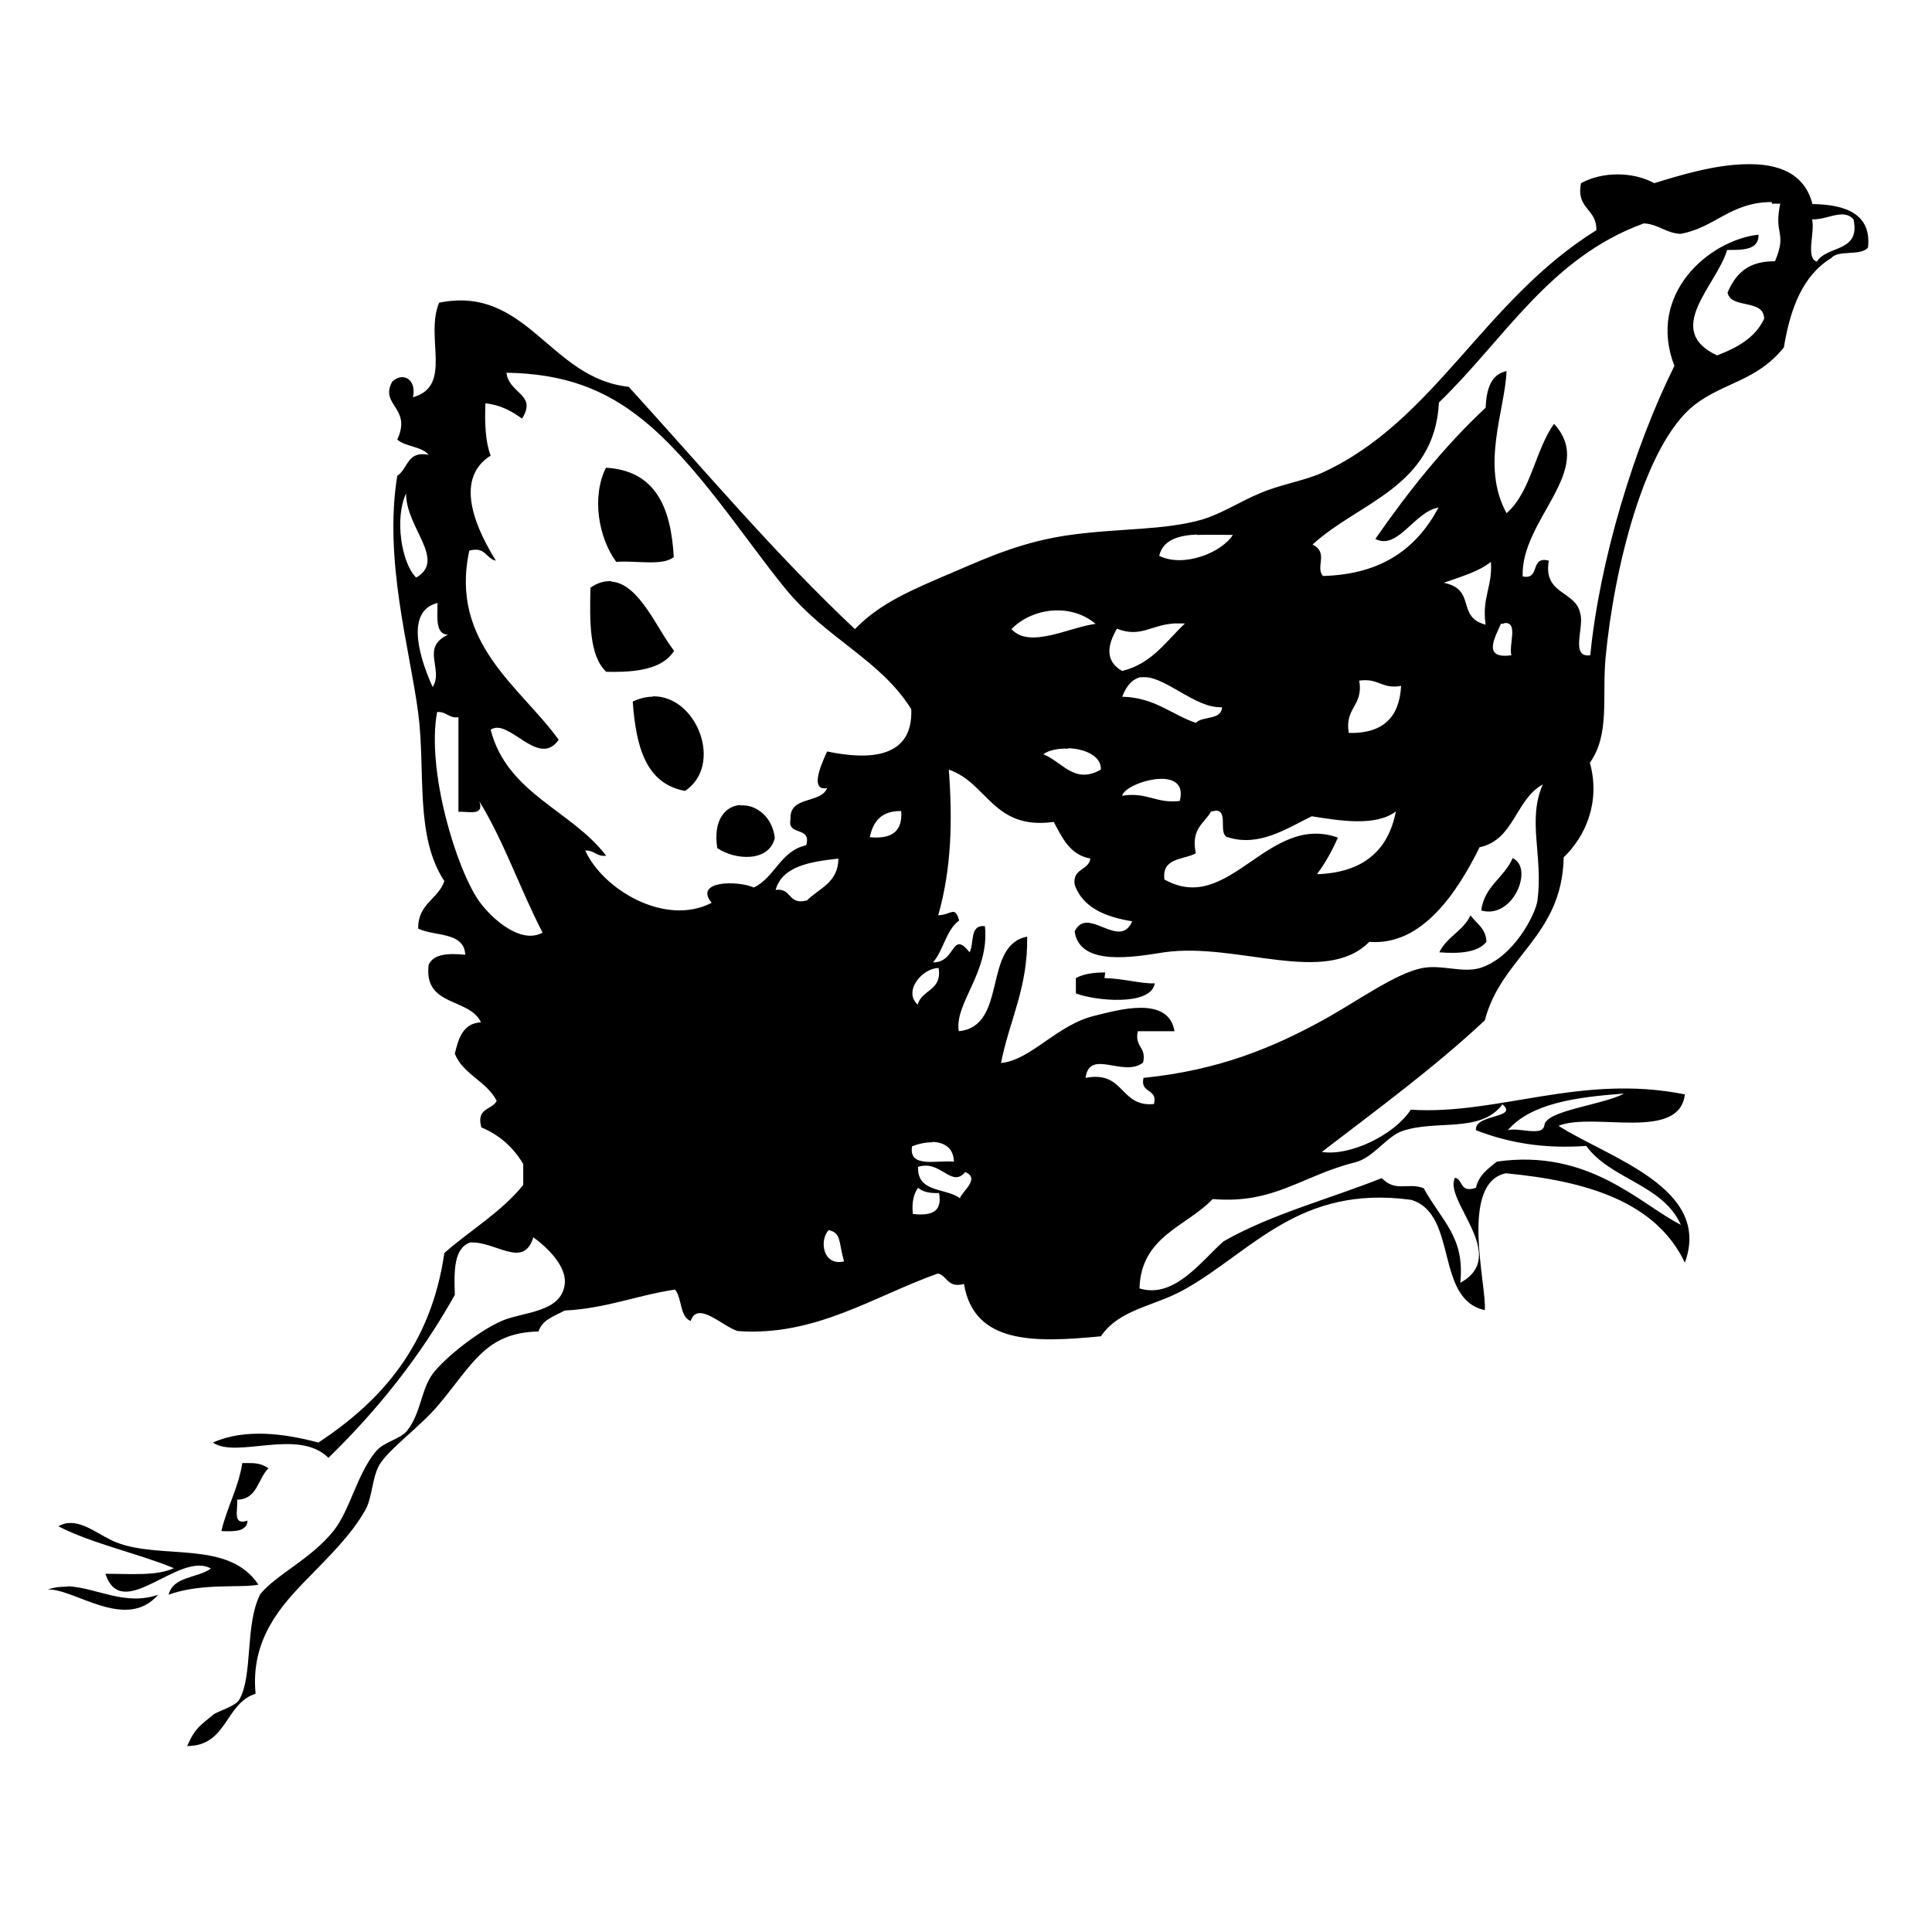<?xml version="1.0" encoding="UTF-8" standalone="no"?>
<!-- Created with Inkscape (http://www.inkscape.org/) -->
<svg xmlns:dc="http://purl.org/dc/elements/1.1/" xmlns:cc="http://creativecommons.org/ns#" xmlns:rdf="http://www.w3.org/1999/02/22-rdf-syntax-ns#" xmlns:svg="http://www.w3.org/2000/svg" xmlns="http://www.w3.org/2000/svg" version="1.1" width="100%" height="100%" viewBox="0 0 48 48" id="running_hen_xA0_Image_1_" xml:space="preserve">
<defs id="defs31" />
<path d="m 43.38,4.08 c -0.78,0.01 -1.66,0.28 -2.28,0.47 -0.54,-0.29 -1.28,-0.29 -1.82,0 -0.13,0.65 0.40,0.63 0.38,1.17 -2.80,1.74 -4.01,4.74 -6.80,6.02 -0.46,0.21 -1.04,0.29 -1.57,0.52 -0.46,0.19 -0.93,0.50 -1.43,0.65 -0.95,0.27 -2.04,0.21 -3.27,0.38 -1.15,0.16 -1.99,0.53 -2.87,0.91 -1.08,0.46 -1.85,0.78 -2.48,1.43 -2.00,-1.88 -3.77,-3.99 -5.62,-6.02 -1.97,-0.21 -2.52,-2.53 -4.71,-2.09 -0.36,0.86 0.35,2.07 -0.65,2.35 0.10,-0.46 -0.27,-0.64 -0.52,-0.38 -0.31,0.58 0.50,0.64 0.13,1.43 0.20,0.18 0.61,0.17 0.78,0.38 -0.54,-0.11 -0.51,0.35 -0.78,0.52 -0.34,2.10 0.31,4.29 0.52,5.89 0.19,1.46 -0.09,3.06 0.65,4.18 -0.15,0.45 -0.66,0.56 -0.65,1.18 0.40,0.20 1.14,0.07 1.17,0.65 -0.43,-0.04 -0.79,-0.02 -0.91,0.25 -0.13,1.05 1.01,0.81 1.30,1.43 -0.44,0.02 -0.56,0.39 -0.65,0.78 0.21,0.52 0.79,0.68 1.04,1.17 -0.11,0.23 -0.52,0.17 -0.38,0.66 0.45,0.19 0.79,0.49 1.04,0.91 l 0,0.52 c -0.54,0.67 -1.31,1.12 -1.96,1.69 -0.33,2.28 -1.55,3.67 -3.13,4.71 -0.82,-0.22 -1.82,-0.36 -2.62,0 0.59,0.41 2.12,-0.37 2.87,0.38 1.21,-1.18 2.28,-2.51 3.14,-4.05 -0.02,-0.58 -0.03,-1.16 0.38,-1.30 0.63,-0.04 1.33,0.67 1.57,-0.13 0.32,0.23 0.84,0.71 0.78,1.17 -0.09,0.71 -1.05,0.68 -1.57,0.91 -0.59,0.26 -1.41,0.92 -1.70,1.30 -0.30,0.39 -0.30,1.00 -0.65,1.43 -0.17,0.21 -0.58,0.27 -0.78,0.52 -0.47,0.58 -0.63,1.44 -1.04,1.96 -0.57,0.71 -1.40,1.07 -1.82,1.57 -0.39,0.75 -0.18,2.01 -0.52,2.62 -0.10,0.18 -0.54,0.29 -0.65,0.38 -0.31,0.26 -0.45,0.32 -0.65,0.78 1.00,-9.96e-4 0.94,-1.06 1.70,-1.30 -0.13,-1.34 0.62,-2.18 1.30,-2.87 0.52,-0.54 1.07,-1.06 1.43,-1.70 0.18,-0.32 0.16,-0.85 0.38,-1.17 0.28,-0.40 0.97,-0.89 1.43,-1.43 0.86,-1.02 1.17,-1.80 2.49,-1.83 0.09,-0.29 0.39,-0.38 0.65,-0.52 1.03,-0.05 1.79,-0.38 2.74,-0.52 0.18,0.21 0.11,0.67 0.39,0.78 0.17,-0.52 0.81,0.15 1.17,0.25 1.92,0.14 3.37,-0.86 4.97,-1.43 0.24,0.05 0.23,0.37 0.65,0.26 0.25,1.50 1.75,1.46 3.40,1.30 0.48,-0.69 1.31,-0.73 2.09,-1.17 1.67,-0.94 2.84,-2.60 5.62,-2.22 1.17,0.35 0.58,2.47 1.83,2.74 0.05,-0.61 -0.64,-3.15 0.52,-3.40 2.02,0.19 3.73,0.71 4.45,2.22 0.68,-1.86 -1.89,-2.60 -3.14,-3.40 0.88,-0.35 3.00,0.40 3.14,-0.78 -2.58,-0.52 -4.65,0.52 -6.81,0.38 -0.40,0.62 -1.50,1.16 -2.21,1.05 1.38,-1.06 2.79,-2.09 4.05,-3.27 0.41,-1.58 1.92,-2.08 1.96,-4.05 0.54,-0.52 0.92,-1.37 0.65,-2.35 0.50,-0.70 0.30,-1.61 0.39,-2.61 0.21,-2.23 0.97,-5.31 2.21,-6.28 0.74,-0.57 1.55,-0.59 2.22,-1.43 0.16,-0.97 0.47,-1.79 1.18,-2.22 0.17,-0.21 0.73,-0.04 0.91,-0.26 C 46.50,5.34 45.89,5.08 45.03,5.07 44.83,4.29 44.16,4.06 43.38,4.08 z m 0.64,0.98 c 0.06,3.13e-4 0.14,0.00 0.21,0.00 -0.17,0.79 0.18,0.69 -0.13,1.43 -0.55,-0.00 -0.93,0.19 -1.18,0.78 0.09,0.42 0.90,0.14 0.91,0.65 -0.22,0.47 -0.67,0.72 -1.17,0.91 -1.35,-0.63 -0.01,-1.74 0.25,-2.62 0.38,-0.00 0.79,0.01 0.78,-0.38 -1.24,0.14 -2.78,1.48 -2.09,3.26 -1.00,2.01 -1.86,4.84 -2.09,7.19 -0.51,0.07 -0.14,-0.71 -0.25,-1.04 -0.11,-0.57 -0.93,-0.46 -0.78,-1.31 -0.48,-0.13 -0.20,0.49 -0.65,0.39 -0.05,-1.42 1.84,-2.64 0.78,-3.79 -0.47,0.65 -0.57,1.69 -1.18,2.22 -0.65,-1.18 -0.04,-2.55 0,-3.53 -0.39,0.08 -0.50,0.45 -0.52,0.91 -1.03,0.96 -1.92,2.08 -2.74,3.26 0.56,0.29 0.97,-0.68 1.57,-0.78 -0.53,0.99 -1.38,1.66 -2.87,1.70 -0.20,-0.22 0.15,-0.58 -0.26,-0.78 1.15,-1.06 3.03,-1.42 3.14,-3.53 1.62,-1.56 2.75,-3.60 5.09,-4.45 0.37,0.02 0.54,0.24 0.91,0.26 0.86,-0.15 1.24,-0.79 2.27,-0.79 z m 1.68,0.27 c 0.12,-0.01 0.24,0.00 0.35,0.12 0.18,0.83 -0.66,0.64 -0.91,1.05 -0.29,-0.09 -0.04,-0.73 -0.12,-1.05 0.24,0.01 0.47,-0.10 0.68,-0.12 z M 12.57,9.26 c 1.44,0.02 2.46,0.41 3.40,1.17 1.33,1.07 2.51,2.93 3.53,4.18 1.02,1.26 2.37,1.77 3.14,3.01 0.05,1.22 -1.04,1.27 -2.09,1.05 -0.07,0.16 -0.49,1.00 0,0.91 -0.16,0.40 -0.94,0.18 -0.91,0.77 -0.09,0.44 0.53,0.16 0.39,0.65 -0.64,0.14 -0.77,0.79 -1.30,1.05 -0.41,-0.18 -1.50,-0.17 -1.05,0.38 -1.16,0.60 -2.71,-0.34 -3.14,-1.30 0.23,-0.01 0.28,0.16 0.52,0.13 -0.86,-1.13 -2.46,-1.54 -2.87,-3.13 0.45,-0.31 1.19,0.97 1.69,0.25 -0.93,-1.30 -2.72,-2.40 -2.22,-4.70 0.41,-0.11 0.41,0.20 0.66,0.25 -0.42,-0.68 -1.10,-2.00 -0.13,-2.61 -0.13,-0.34 -0.15,-0.80 -0.13,-1.30 0.38,0.04 0.66,0.20 0.91,0.38 0.39,-0.62 -0.35,-0.61 -0.39,-1.17 z m 2.49,2.35 c -0.37,0.73 -0.19,1.75 0.25,2.35 0.48,-0.04 1.15,0.11 1.43,-0.12 -0.07,-1.23 -0.45,-2.15 -1.69,-2.22 z m -4.97,0.65 c -0.01,0.85 1.01,1.65 0.25,2.09 -0.37,-0.36 -0.54,-1.49 -0.25,-2.09 z m 19.65,1.03 c 0.28,-0.01 0.59,0.00 0.89,0.00 -0.28,0.44 -1.22,0.82 -1.83,0.52 0.09,-0.39 0.47,-0.51 0.94,-0.53 z m 7.30,0.66 c 0.05,0.61 -0.23,0.90 -0.13,1.57 -0.74,-0.19 -0.22,-0.88 -1.04,-1.04 0.41,-0.15 0.86,-0.27 1.17,-0.52 z m -21.85,0.49 c -0.16,-0.01 -0.33,0.03 -0.52,0.16 -0.02,0.85 -0.03,1.69 0.39,2.09 0.77,0.02 1.40,-0.07 1.69,-0.52 -0.42,-0.52 -0.86,-1.67 -1.56,-1.72 z m -4.32,0.55 c 0.00,0.34 -0.06,0.77 0.26,0.78 -0.69,0.32 -0.10,0.86 -0.38,1.30 -0.25,-0.55 -0.75,-1.87 0.12,-2.09 z m 15.28,0.18 c 0.37,-0.03 0.76,0.07 1.07,0.33 -0.65,0.08 -1.64,0.63 -2.09,0.13 0.26,-0.27 0.64,-0.43 1.01,-0.46 z m 11.23,0.31 c 0.35,-0.03 0.10,0.54 0.17,0.80 -0.73,0.10 -0.41,-0.44 -0.26,-0.78 0.02,-0.00 0.06,-0.01 0.08,-0.01 z m -8.21,0.01 c 0.08,-0.00 0.17,-0.00 0.27,0 -0.47,0.44 -0.82,1.00 -1.56,1.18 -0.42,-0.24 -0.38,-0.62 -0.13,-1.05 0.59,0.23 0.83,-0.09 1.42,-0.13 z m -0.82,1.34 c 0.55,-0.09 1.33,0.78 2.01,0.74 -0.01,0.33 -0.48,0.21 -0.65,0.39 -0.61,-0.21 -1.02,-0.63 -1.83,-0.65 0.12,-0.31 0.28,-0.45 0.47,-0.49 z m 5.58,0.07 c 0.34,-0.00 0.46,0.22 0.88,0.14 -0.04,0.78 -0.45,1.19 -1.30,1.17 l -0.00,0 c -0.11,-0.63 0.37,-0.67 0.26,-1.30 0.06,-0.01 0.11,-0.01 0.16,-0.01 z m -17.72,0.41 c -0.15,0.00 -0.32,0.04 -0.49,0.12 0.08,1.09 0.31,2.04 1.30,2.22 0.96,-0.64 0.30,-2.37 -0.80,-2.35 z m -5.34,0.38 c 0.23,-0.01 0.28,0.16 0.52,0.13 l 0,2.35 c 0.23,-0.02 0.65,0.12 0.52,-0.26 0.61,0.99 1.02,2.20 1.57,3.26 -0.53,0.30 -1.25,-0.33 -1.57,-0.77 -0.57,-0.80 -1.32,-3.26 -1.05,-4.71 z m 15.67,0.90 c 0.40,0.01 0.83,0.19 0.81,0.53 -0.66,0.38 -0.96,-0.20 -1.43,-0.38 0.13,-0.10 0.37,-0.15 0.62,-0.14 z m -2.97,0.53 c 0.97,0.33 1.10,1.51 2.61,1.30 0.21,0.39 0.40,0.82 0.91,0.91 -0.04,0.30 -0.45,0.24 -0.39,0.65 0.20,0.57 0.76,0.80 1.43,0.91 -0.32,0.73 -1.11,-0.41 -1.43,0.25 0.12,0.89 1.51,0.63 2.22,0.52 1.81,-0.26 4.00,0.85 5.10,-0.26 1.32,0.11 2.20,-1.26 2.74,-2.35 0.86,-0.18 0.89,-1.19 1.57,-1.56 -0.39,0.89 0.01,1.77 -0.13,2.87 -0.04,0.34 -0.59,1.43 -1.43,1.69 -0.44,0.13 -0.94,-0.09 -1.43,0 -0.67,0.13 -1.64,0.84 -2.48,1.30 -1.22,0.67 -2.57,1.24 -4.45,1.43 -0.09,0.40 0.36,0.25 0.26,0.65 -0.86,0.08 -0.72,-0.84 -1.70,-0.65 0.10,-0.74 0.94,0.00 1.43,-0.38 0.09,-0.40 -0.22,-0.38 -0.13,-0.78 l 0.91,0 c -0.15,-0.90 -1.42,-0.52 -1.96,-0.39 -0.96,0.22 -1.60,1.11 -2.35,1.18 0.21,-1.07 0.67,-1.86 0.65,-3.14 -1.12,0.22 -0.47,2.23 -1.70,2.35 -0.11,-0.70 0.77,-1.46 0.65,-2.61 -0.39,-0.04 -0.26,0.42 -0.38,0.65 -0.46,-0.57 -0.33,0.26 -0.91,0.25 0.26,-0.29 0.32,-0.80 0.65,-1.04 -0.11,-0.38 -0.19,-0.14 -0.52,-0.13 0.33,-1.16 0.36,-2.35 0.26,-3.66 z m 5.29,0.23 c 0.31,0.00 0.56,0.14 0.45,0.55 -0.59,0.07 -0.81,-0.23 -1.43,-0.13 0.04,-0.19 0.57,-0.42 0.98,-0.42 z m -10.46,0.65 c -0.37,0.02 -0.69,0.36 -0.58,1.07 0.44,0.30 1.28,0.36 1.43,-0.25 -0.06,-0.54 -0.48,-0.84 -0.85,-0.81 z m 11.79,0.14 c 0.35,-0.02 0.06,0.58 0.31,0.66 0.79,0.25 1.47,-0.22 2.09,-0.52 0.69,0.11 1.59,0.26 2.09,-0.12 -0.19,0.98 -0.82,1.52 -1.96,1.56 0.20,-0.27 0.37,-0.57 0.52,-0.91 -1.75,-0.62 -2.70,1.95 -4.31,1.04 -0.07,-0.55 0.47,-0.48 0.78,-0.65 -0.13,-0.61 0.21,-0.74 0.38,-1.04 0.02,-0.00 0.06,-0.01 0.08,-0.01 z m -7.80,0.01 c 0.04,0.52 -0.25,0.70 -0.78,0.65 0.08,-0.39 0.29,-0.66 0.78,-0.65 z m -1.56,1.17 c 0.00,0.61 -0.47,0.74 -0.78,1.05 -0.48,0.13 -0.37,-0.32 -0.78,-0.26 0.17,-0.60 0.87,-0.70 1.57,-0.78 z m 16.75,0 c -0.20,0.48 -0.70,0.69 -0.78,1.30 0.79,0.23 1.32,-1.06 0.78,-1.30 z m -1.05,1.43 c -0.18,0.38 -0.59,0.53 -0.77,0.91 0.52,0.04 0.96,0.00 1.17,-0.26 -0.01,-0.33 -0.24,-0.45 -0.39,-0.65 z m -13.21,1.30 c 0.09,0.57 -0.42,0.53 -0.52,0.91 -0.37,-0.34 0.12,-0.91 0.52,-0.91 z m 4.14,0.11 c -0.27,-0.00 -0.53,0.03 -0.73,0.14 l 0,0.38 c 0.45,0.18 1.87,0.33 1.96,-0.25 l -0.00,0 C 28.39,24.45 27.90,24.31 27.44,24.30 z m 12.87,3.02 c -0.55,0.28 -1.93,0.41 -1.96,0.78 -0.05,0.29 -0.64,0.04 -0.91,0.12 0.58,-0.67 1.69,-0.82 2.87,-0.91 z m -3.01,0.25 c 0.44,0.36 -0.70,0.24 -0.65,0.65 0.75,0.29 1.62,0.47 2.74,0.39 0.60,0.83 1.91,0.96 2.35,1.96 -1.01,-0.51 -2.28,-1.90 -4.57,-1.57 -0.21,0.17 -0.45,0.33 -0.52,0.65 -0.41,0.14 -0.31,-0.20 -0.52,-0.25 -0.30,0.56 1.37,1.94 0.13,2.61 0.12,-1.13 -0.45,-1.52 -0.91,-2.35 -0.39,-0.15 -0.69,0.11 -1.04,-0.25 -1.31,0.52 -2.76,0.90 -3.93,1.57 -0.54,0.47 -1.22,1.44 -2.09,1.17 0.04,-1.30 1.16,-1.53 1.82,-2.22 1.53,0.13 2.21,-0.58 3.53,-0.91 0.46,-0.11 0.79,-0.65 1.18,-0.78 0.84,-0.29 1.93,0.06 2.48,-0.65 z m -14.15,0.94 c 0.28,0.01 0.52,0.14 0.53,0.49 -0.43,-0.04 -1.13,0.17 -1.04,-0.38 0.15,-0.06 0.33,-0.10 0.50,-0.10 z m -0.17,0.59 c 0.43,0.00 0.68,0.52 0.98,0.16 0.39,0.16 -0.09,0.49 -0.13,0.65 -0.34,-0.26 -1.07,-0.13 -1.04,-0.78 0.06,-0.02 0.13,-0.03 0.19,-0.03 z m -0.19,0.55 c 0.11,0.10 0.29,0.14 0.52,0.13 0.09,0.48 -0.20,0.57 -0.65,0.52 -0.03,-0.29 0.02,-0.50 0.13,-0.65 z m -2.22,1.05 c 0.32,0.08 0.24,0.29 0.38,0.78 -0.53,0.12 -0.62,-0.53 -0.38,-0.78 z M 6.23,36.35 c -0.06,-0.00 -0.13,-0.00 -0.21,0.00 l 0,0.00 c -0.10,0.63 -0.38,1.09 -0.52,1.69 0.32,0.01 0.63,0.02 0.65,-0.26 -0.39,0.13 -0.23,-0.28 -0.26,-0.52 0.51,-0.01 0.51,-0.52 0.78,-0.78 C 6.56,36.40 6.42,36.35 6.23,36.35 z m -4.52,1.49 c -0.08,0.00 -0.17,0.03 -0.26,0.08 0.86,0.44 1.94,0.66 2.87,1.04 C 3.90,39.16 3.23,39.10 2.62,39.10 3.03,40.35 4.45,38.52 5.24,38.97 4.91,39.21 4.30,39.16 4.19,39.62 5.01,39.32 6.00,39.46 6.42,39.37 5.68,38.25 4.01,38.76 2.89,38.32 2.49,38.16 2.10,37.81 1.71,37.84 z m -0.03,1.58 c -0.16,-0.00 -0.32,0.01 -0.49,0.07 0.67,-0.02 1.94,1.05 2.74,0.13 -0.82,0.29 -1.54,-0.18 -2.25,-0.21 z" />
</svg>
